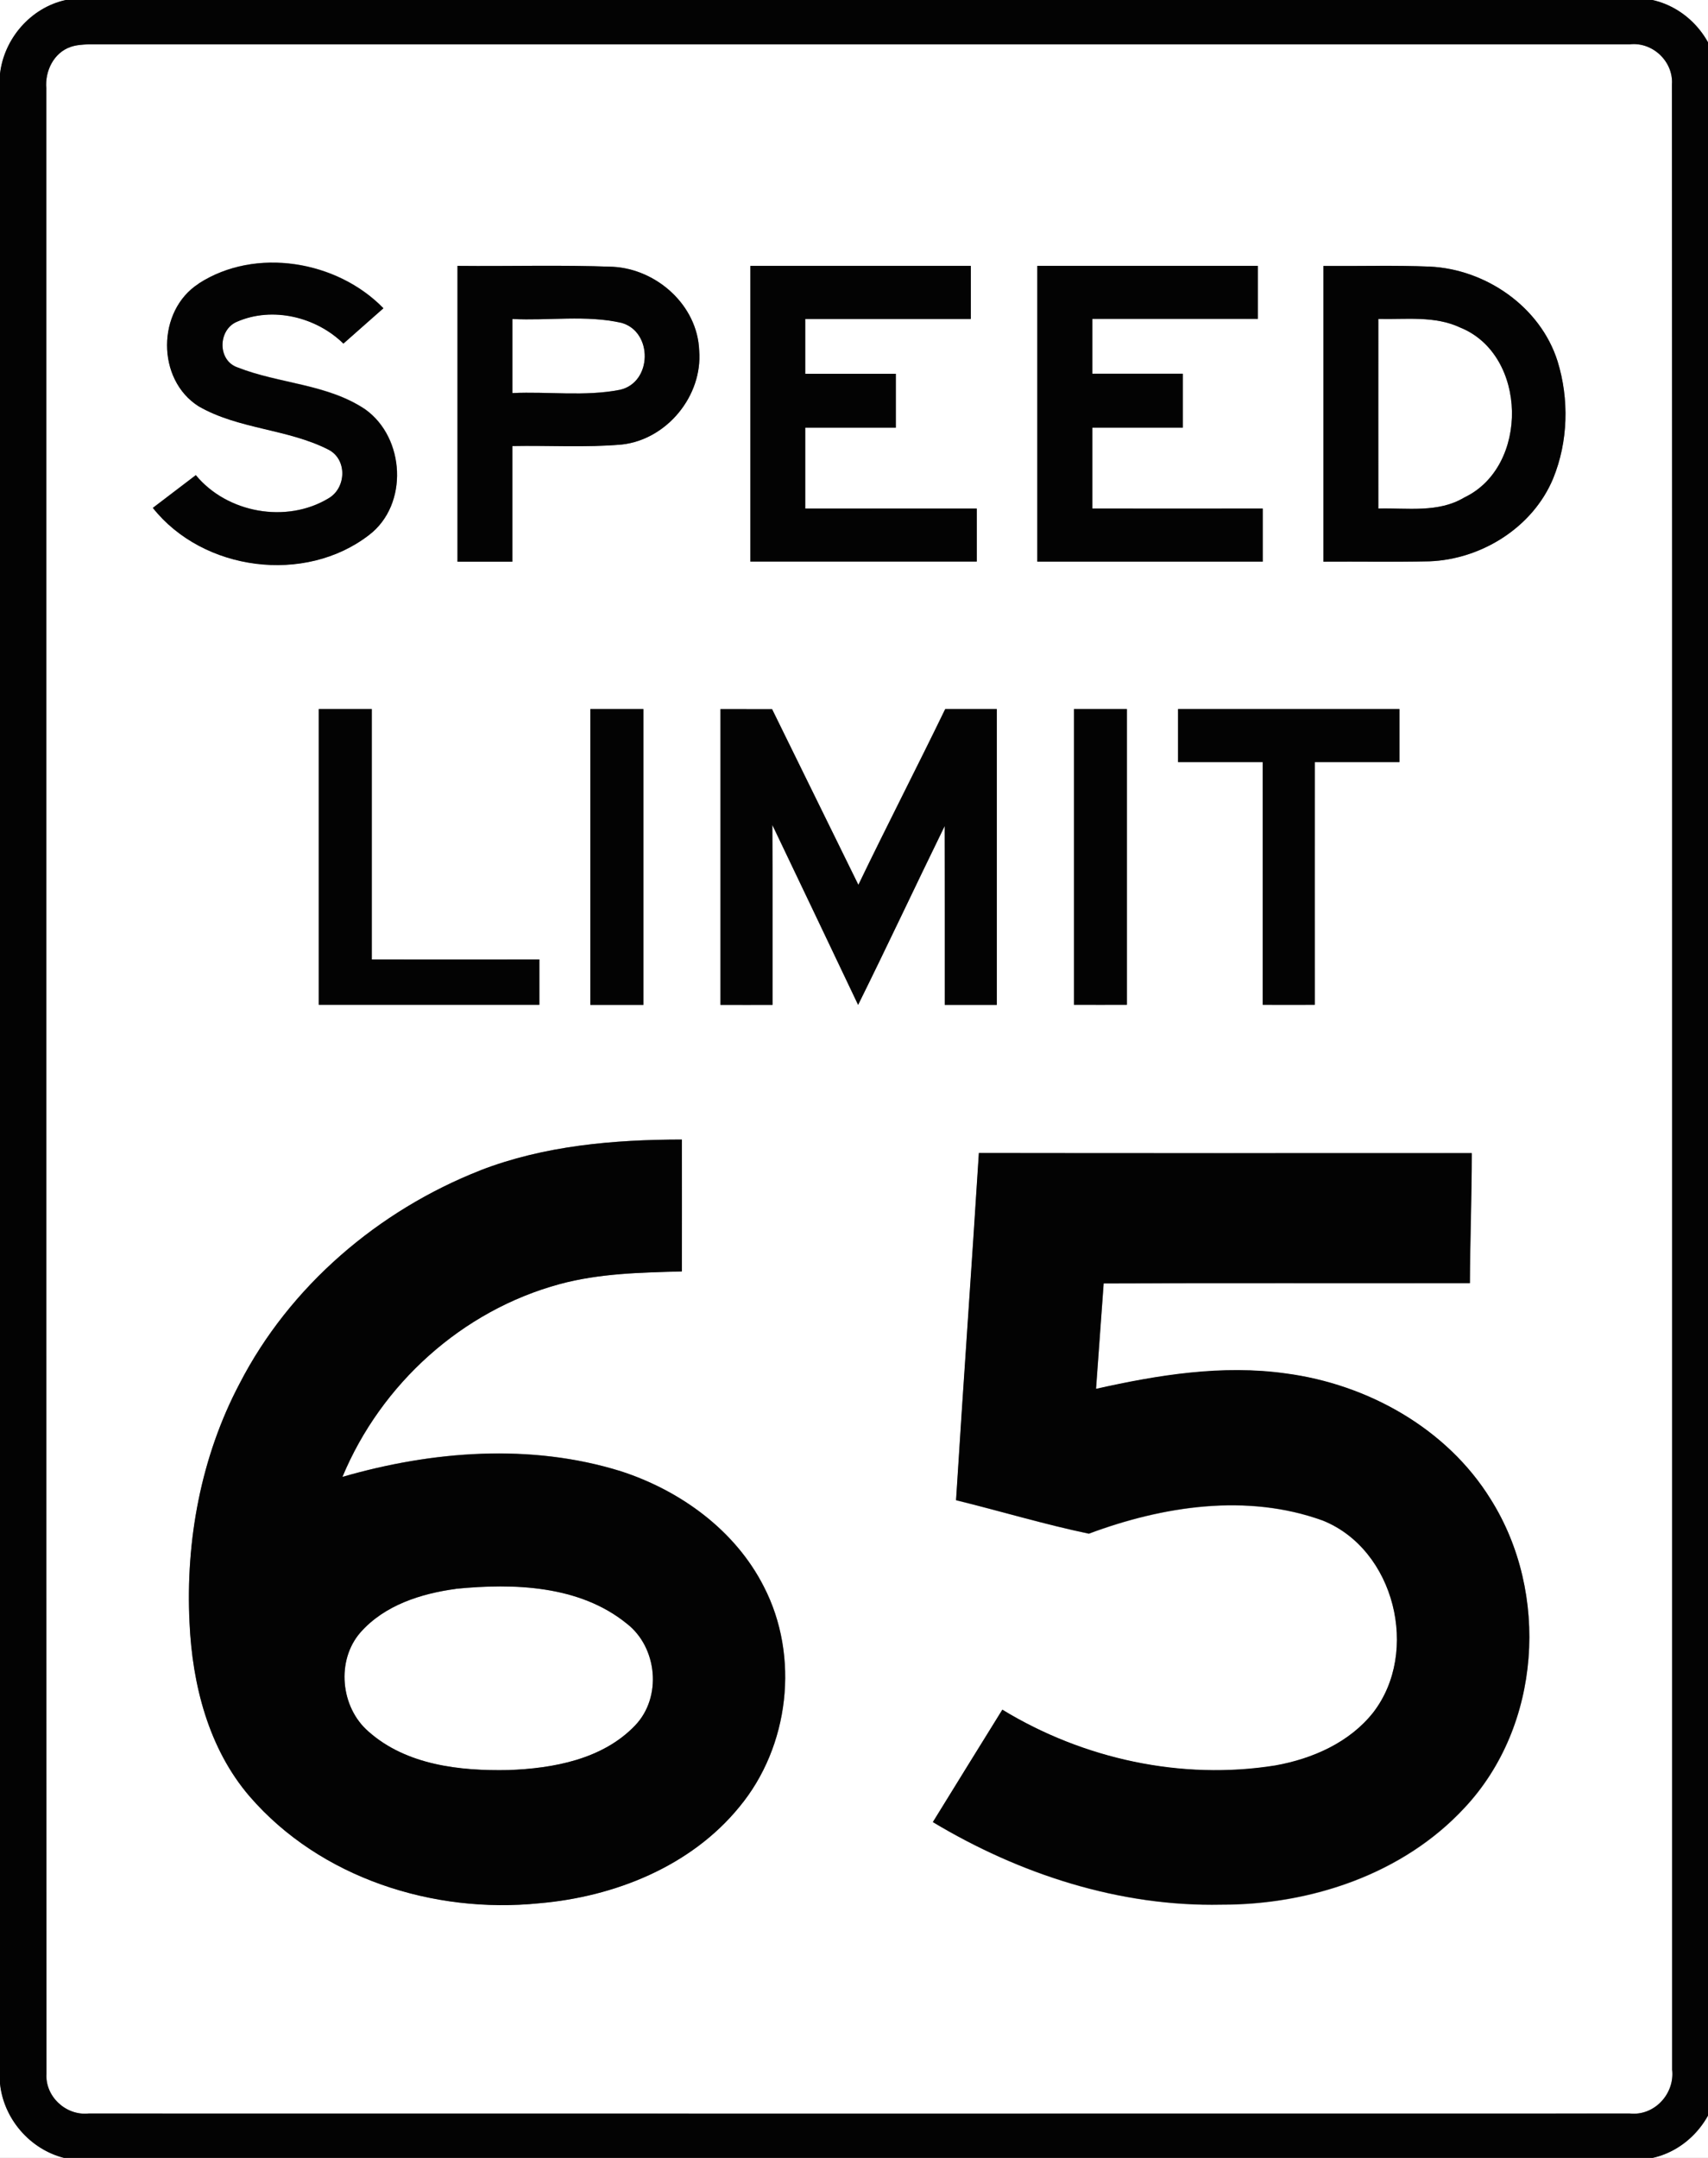 <!-- Generated by IcoMoon.io -->
<svg version="1.1" xmlns="http://www.w3.org/2000/svg" width="19" height="24" viewBox="0 0 19 24">
<rect x="0" y="0" width="19" height="24" fill="#808080" stroke="none"/>
<title>regulatory--maximum-speed-limit-65--g2</title>
<path fill="#fff" d="M0 0h0.729c-0.389 0.086-0.687 0.432-0.729 0.827v-0.827z"></path>
<path fill="#fff" d="M18.382 0h0.732v0.837c-0.037-0.399-0.34-0.75-0.732-0.837z"></path>
<path fill="#fff" d="M0.785 0.522c0.064-0.022 0.132-0.026 0.199-0.029 5.715-0 11.431-0 17.147 0 0.253-0.028 0.484 0.192 0.468 0.446 0.004 7.359 0.001 14.719 0.002 22.079 0.031 0.268-0.197 0.516-0.47 0.488-5.715 0.001-11.43 0.001-17.146 0-0.252 0.026-0.486-0.191-0.468-0.445-0.004-7.36-0.001-14.72-0.002-22.080-0.015-0.19 0.083-0.395 0.27-0.459M2.21 3.154c-0.466 0.3-0.469 1.066 0 1.363 0.445 0.257 0.991 0.25 1.446 0.483 0.21 0.109 0.196 0.427-0.001 0.541-0.467 0.283-1.128 0.165-1.476-0.258-0.159 0.121-0.319 0.242-0.478 0.364 0.559 0.705 1.694 0.852 2.406 0.301 0.441-0.336 0.401-1.081-0.044-1.397-0.423-0.284-0.957-0.284-1.42-0.466-0.226-0.078-0.218-0.421-0.004-0.509 0.394-0.171 0.879-0.053 1.182 0.244 0.148-0.131 0.297-0.261 0.445-0.393-0.516-0.531-1.424-0.683-2.055-0.275M5.089 2.957c0 1.097-0 2.193 0 3.29 0.204 0 0.407 0 0.611 0 0-0.429-0-0.857 0-1.286 0.406-0.009 0.813 0.019 1.218-0.017 0.501-0.056 0.899-0.543 0.86-1.044-0.018-0.503-0.471-0.907-0.961-0.933-0.576-0.022-1.152-0.004-1.728-0.010M8.346 2.957c0 1.097-0 2.193 0 3.29 0.839 0 1.679 0 2.518-0 0-0.196 0-0.393 0-0.589-0.636-0.001-1.272-0-1.908-0 0-0.3 0-0.6 0-0.9 0.336 0 0.672 0 1.008-0 0-0.2 0-0.399 0-0.599-0.336-0.001-0.672-0-1.008-0 0-0.204 0-0.407 0-0.61 0.614 0 1.228 0 1.842 0 0-0.196 0-0.393 0-0.59-0.818 0-1.636-0-2.454 0M11.539 2.957c0 1.097-0 2.193 0 3.29 0.836 0 1.672 0 2.508 0 0-0.197 0-0.393 0-0.59-0.632-0-1.264 0-1.896-0 0-0.3 0-0.6 0-0.9 0.336-0 0.671 0 1.007 0 0-0.2 0-0.4 0-0.6-0.336 0-0.671 0-1.007 0 0-0.204-0-0.407 0-0.61 0.614-0.001 1.228 0 1.842-0 0-0.197 0-0.393 0-0.589-0.818-0.001-1.636-0-2.454-0M14.721 2.958c0 1.096 0 2.193 0 3.289 0.393-0.003 0.786 0.006 1.18-0.004 0.58-0.022 1.151-0.379 1.376-0.922 0.168-0.41 0.179-0.881 0.049-1.303-0.19-0.605-0.797-1.024-1.422-1.053-0.394-0.017-0.789-0.004-1.184-0.007M3.546 7.886c0 1.096-0 2.193 0 3.289 0.818 0 1.635-0 2.454 0 0-0.168 0-0.336 0-0.504-0.621 0-1.243 0-1.864-0 0-0.928-0-1.857 0-2.785-0.197-0-0.393-0.001-0.59 0M6.567 7.886c0 1.097-0 2.193 0 3.29 0.197 0 0.393 0 0.59 0 0-1.096 0-2.193 0-3.29-0.197 0-0.393 0-0.59 0M8.014 7.886c0 1.097 0 2.193 0 3.29 0.193 0 0.386 0 0.579-0-0.001-0.667 0.002-1.334-0.002-2.001 0.319 0.667 0.637 1.334 0.954 2.001 0.328-0.66 0.64-1.327 0.963-1.989 0.003 0.663 0 1.326 0.001 1.989 0.193 0 0.386 0 0.579 0 0-1.097 0-2.193 0-3.29-0.191 0-0.383 0-0.574 0-0.317 0.654-0.651 1.3-0.966 1.955-0.321-0.651-0.639-1.303-0.96-1.954-0.192-0.001-0.383-0.001-0.575-0.001M11.946 7.886c0 1.096-0 2.193 0 3.289 0.196 0.001 0.393 0 0.589 0 0-1.096 0-2.193 0-3.289-0.197-0-0.393-0.001-0.59 0M13.104 7.886c-0 0.197-0 0.393 0 0.59 0.314 0 0.628 0 0.942 0 0.001 0.9 0 1.8 0 2.699 0.193 0.001 0.386 0.001 0.579 0 0-0.9-0-1.8 0-2.699 0.314-0 0.628 0 0.942-0 0-0.197 0-0.393 0-0.59-0.822 0-1.643 0-2.464 0M5.344 13.016c-1.132 0.445-2.12 1.287-2.679 2.373-0.428 0.811-0.601 1.743-0.556 2.656 0.030 0.688 0.211 1.401 0.669 1.934 0.785 0.908 2.045 1.308 3.222 1.188 0.834-0.071 1.685-0.409 2.225-1.071 0.558-0.671 0.674-1.676 0.272-2.452-0.319-0.628-0.93-1.068-1.59-1.282-1.004-0.313-2.098-0.227-3.097 0.063 0.431-1.034 1.332-1.85 2.416-2.144 0.443-0.12 0.904-0.129 1.36-0.141-0-0.489 0-0.978-0-1.467-0.757 0.001-1.529 0.067-2.241 0.342M10.89 12.823c-0.081 1.288-0.174 2.575-0.254 3.864 0.493 0.12 0.981 0.268 1.477 0.372 0.822-0.307 1.759-0.452 2.602-0.146 0.8 0.32 1.081 1.461 0.561 2.136-0.264 0.334-0.675 0.514-1.086 0.588-1.044 0.168-2.139-0.071-3.039-0.62-0.259 0.416-0.516 0.833-0.773 1.25 0.965 0.579 2.077 0.942 3.21 0.918 0.99 0.003 2.021-0.339 2.705-1.078 0.852-0.909 0.948-2.388 0.29-3.431-0.487-0.789-1.37-1.278-2.276-1.398-0.708-0.1-1.422 0.016-2.114 0.171 0.028-0.391 0.057-0.782 0.085-1.173 1.358-0.005 2.716-0 4.074-0.003 0.003-0.482 0.021-0.964 0.021-1.446-1.827-0-3.654 0.002-5.482-0.001z"></path>
<path fill="#fff" d="M5.7 3.547c0.404 0.021 0.819-0.046 1.215 0.043 0.35 0.1 0.342 0.66-0.015 0.744-0.393 0.078-0.801 0.018-1.199 0.037 0-0.275-0-0.549 0-0.825z"></path>
<path fill="#fff" d="M15.333 3.547c0.303 0.007 0.626-0.038 0.91 0.096 0.75 0.303 0.77 1.547 0.045 1.89-0.289 0.174-0.636 0.115-0.956 0.123 0-0.703-0-1.406 0-2.109z"></path>
<path fill="#fff" d="M5.071 17.671c0.645-0.063 1.373-0.041 1.899 0.386 0.343 0.264 0.396 0.82 0.094 1.134-0.36 0.377-0.91 0.478-1.41 0.496-0.539 0.011-1.135-0.055-1.555-0.428-0.312-0.269-0.363-0.792-0.089-1.104 0.267-0.302 0.673-0.431 1.060-0.483z"></path>
<path fill="#fff" d="M0 23.164c0.036 0.395 0.332 0.741 0.717 0.836h-0.717v-0.836z"></path>
<path fill="#fff" d="M18.379 24c0.391-0.084 0.69-0.43 0.735-0.825v0.825h-0.735z"></path>
<path fill="#030303" d="M0.729 0h17.653c0.393 0.087 0.695 0.437 0.732 0.837v22.339c-0.045 0.395-0.344 0.741-0.735 0.825h-17.663c-0.385-0.096-0.681-0.441-0.717-0.836v-22.337c0.042-0.394 0.34-0.741 0.729-0.827M0.785 0.522c-0.188 0.065-0.286 0.269-0.27 0.459 0.001 7.36-0.002 14.72 0.002 22.080-0.017 0.255 0.216 0.471 0.468 0.445 5.715 0.001 11.43 0.001 17.146 0 0.273 0.029 0.501-0.22 0.47-0.488-0.001-7.36 0.002-14.72-0.002-22.079 0.017-0.255-0.214-0.474-0.468-0.446-5.715-0-11.431-0-17.147 0-0.067 0.003-0.135 0.007-0.199 0.029z"></path>
<path fill="#030303" d="M2.21 3.154c0.63-0.408 1.539-0.256 2.055 0.275-0.148 0.131-0.297 0.261-0.445 0.393-0.303-0.297-0.788-0.415-1.182-0.244-0.214 0.087-0.222 0.431 0.004 0.509 0.463 0.183 0.997 0.183 1.42 0.466 0.444 0.316 0.485 1.060 0.044 1.397-0.712 0.551-1.847 0.404-2.406-0.301 0.159-0.122 0.319-0.243 0.478-0.364 0.348 0.422 1.009 0.54 1.476 0.258 0.198-0.114 0.211-0.432 0.001-0.541-0.455-0.233-1.001-0.226-1.446-0.483-0.47-0.297-0.466-1.063-0-1.363z"></path>
<path fill="#030303" d="M5.089 2.957c0.576 0.006 1.153-0.012 1.728 0.010 0.49 0.026 0.943 0.43 0.961 0.933 0.039 0.502-0.359 0.988-0.86 1.044-0.405 0.036-0.812 0.009-1.218 0.017-0 0.429 0 0.857 0 1.286-0.204 0-0.407 0-0.611 0-0-1.097 0-2.193 0-3.29M5.7 3.547c-0 0.275 0 0.55 0 0.825 0.399-0.019 0.806 0.041 1.199-0.037 0.358-0.084 0.365-0.645 0.015-0.744-0.396-0.090-0.811-0.022-1.215-0.043z"></path>
<path fill="#030303" d="M8.346 2.957c0.818-0 1.635 0 2.454 0 0 0.197 0 0.393 0 0.59-0.614 0-1.228 0-1.842 0-0 0.204-0 0.407-0 0.61 0.336 0 0.672-0 1.008 0 0 0.2 0 0.399 0 0.599-0.336 0-0.672 0-1.008 0 0 0.3 0 0.6 0 0.9 0.636 0 1.272-0 1.908 0 0 0.196 0 0.393-0 0.589-0.839 0.001-1.679 0-2.518 0-0-1.097 0-2.193 0-3.29z"></path>
<path fill="#030303" d="M11.539 2.957c0.818 0 1.636-0 2.454 0 0 0.196 0 0.393-0 0.589-0.614 0-1.228-0-1.842 0-0 0.203 0 0.406 0 0.61 0.336 0 0.671 0 1.007 0 0 0.2 0 0.4 0 0.6-0.336 0-0.671-0-1.007 0 0 0.3 0 0.6 0 0.9 0.632 0.001 1.264 0 1.896 0 0 0.197 0 0.393 0 0.59-0.836 0-1.672 0-2.508 0-0-1.097 0-2.193 0-3.29z"></path>
<path fill="#030303" d="M14.721 2.958c0.394 0.003 0.789-0.009 1.184 0.007 0.624 0.029 1.231 0.448 1.422 1.053 0.13 0.422 0.118 0.893-0.049 1.303-0.225 0.543-0.796 0.9-1.376 0.922-0.393 0.009-0.787 0.001-1.18 0.004-0-1.097 0-2.193-0-3.289M15.333 3.547c-0.001 0.703-0 1.407-0 2.109 0.32-0.009 0.667 0.051 0.956-0.123 0.724-0.343 0.705-1.588-0.045-1.89-0.284-0.134-0.606-0.088-0.91-0.096z"></path>
<path fill="#030303" d="M3.546 7.886c0.196-0.001 0.393-0 0.59 0-0 0.928 0 1.857 0 2.785 0.621 0.001 1.242 0 1.864 0 0 0.168 0 0.336 0 0.504-0.818-0-1.636 0-2.454 0-0-1.097 0-2.193 0-3.289z"></path>
<path fill="#030303" d="M6.567 7.886c0.196 0 0.393 0 0.59 0 0 1.097 0 2.193 0 3.29-0.197 0-0.393 0-0.59 0-0-1.097 0-2.193 0-3.29z"></path>
<path fill="#030303" d="M8.014 7.886c0.192-0 0.383-0 0.575 0.001 0.321 0.651 0.639 1.303 0.96 1.954 0.315-0.654 0.649-1.301 0.966-1.955 0.192 0 0.383 0 0.574 0 0 1.097 0 2.193 0 3.29-0.193 0-0.386 0-0.579 0-0.001-0.663 0.001-1.326-0.001-1.989-0.324 0.662-0.636 1.329-0.963 1.989-0.318-0.667-0.635-1.335-0.954-2.001 0.004 0.667 0.001 1.335 0.002 2.001-0.193 0.001-0.386 0-0.579 0 0-1.096 0-2.193 0-3.29z"></path>
<path fill="#030303" d="M11.946 7.886c0.196-0.001 0.393-0 0.59 0-0 1.096 0 2.193-0 3.289-0.196 0-0.393 0.001-0.589 0-0-1.096 0-2.193 0-3.289z"></path>
<path fill="#030303" d="M13.104 7.886c0.822 0 1.643 0 2.464 0 0 0.197 0 0.393 0 0.59-0.314 0-0.628 0-0.942 0-0.001 0.9 0 1.8-0 2.699-0.193 0.001-0.386 0.001-0.579 0-0-0.9 0-1.8-0-2.699-0.314-0-0.628 0-0.942-0-0-0.197-0-0.393 0-0.59z"></path>
<path fill="#030303" d="M5.344 13.016c0.712-0.275 1.484-0.341 2.241-0.342 0.001 0.489 0 0.978 0 1.467-0.456 0.012-0.917 0.021-1.36 0.141-1.084 0.294-1.986 1.11-2.416 2.144 0.999-0.289 2.093-0.375 3.097-0.063 0.66 0.214 1.271 0.654 1.59 1.282 0.402 0.776 0.285 1.781-0.272 2.452-0.54 0.662-1.39 0.999-2.225 1.071-1.177 0.12-2.437-0.28-3.222-1.188-0.458-0.532-0.638-1.245-0.669-1.934-0.045-0.912 0.128-1.845 0.556-2.656 0.559-1.087 1.547-1.929 2.679-2.373M5.071 17.671c-0.387 0.052-0.793 0.181-1.060 0.483-0.274 0.313-0.223 0.835 0.089 1.104 0.42 0.373 1.016 0.439 1.555 0.428 0.5-0.018 1.050-0.119 1.41-0.496 0.302-0.314 0.249-0.87-0.094-1.134-0.527-0.426-1.255-0.449-1.899-0.386z"></path>
<path fill="#030303" d="M10.89 12.823c1.827 0.003 3.654 0.001 5.482 0.001-0 0.482-0.019 0.964-0.021 1.446-1.358 0.002-2.716-0.003-4.074 0.003-0.028 0.391-0.057 0.782-0.085 1.173 0.691-0.155 1.405-0.271 2.114-0.171 0.906 0.12 1.788 0.61 2.276 1.398 0.658 1.044 0.562 2.522-0.29 3.431-0.684 0.739-1.715 1.080-2.705 1.078-1.133 0.024-2.245-0.339-3.21-0.918 0.258-0.417 0.514-0.834 0.773-1.25 0.9 0.549 1.995 0.788 3.039 0.62 0.411-0.074 0.822-0.254 1.086-0.588 0.521-0.674 0.24-1.815-0.561-2.136-0.843-0.306-1.78-0.161-2.602 0.146-0.496-0.103-0.984-0.251-1.477-0.372 0.080-1.288 0.173-2.575 0.254-3.864z"></path>
</svg>
